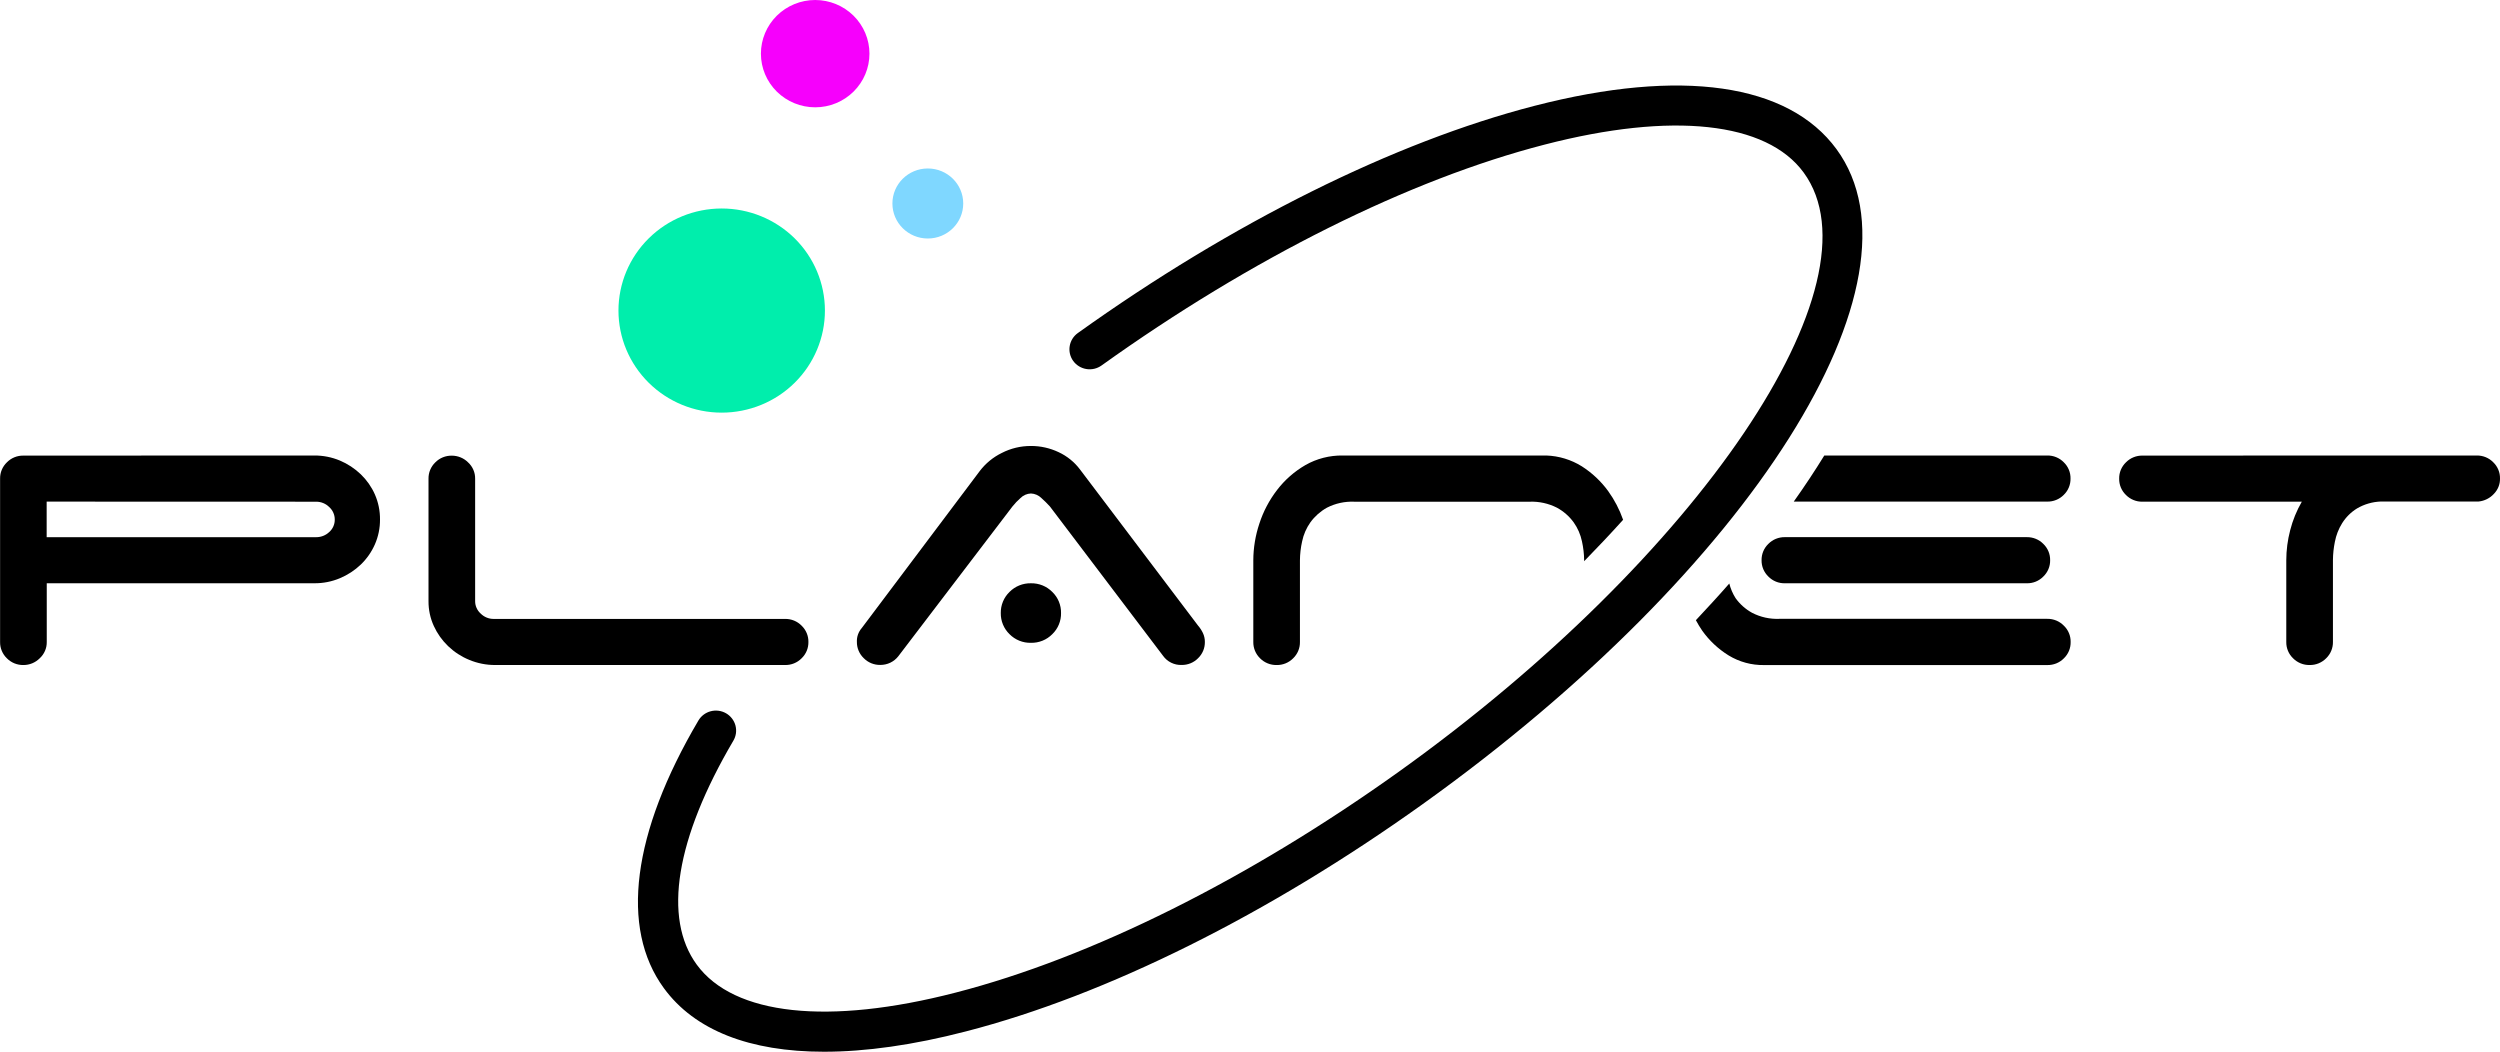 <svg width="164" height="69" viewBox="0 0 164 69" fill="none" xmlns="http://www.w3.org/2000/svg">
<g clip-path="url(#clip0_277_6)">
<path d="M20.619 29.881C21.194 29.878 21.764 29.99 22.294 30.211C22.805 30.426 23.271 30.733 23.67 31.116C24.061 31.494 24.376 31.943 24.594 32.439C24.82 32.957 24.933 33.515 24.928 34.079C24.932 34.639 24.819 35.194 24.594 35.708C24.376 36.205 24.062 36.655 23.67 37.034C23.273 37.413 22.808 37.717 22.3 37.93C21.771 38.153 21.201 38.266 20.625 38.262H3.067V42.113C3.071 42.314 3.031 42.513 2.951 42.698C2.871 42.883 2.753 43.049 2.603 43.186C2.464 43.325 2.298 43.436 2.115 43.512C1.932 43.587 1.735 43.626 1.537 43.626C1.335 43.629 1.135 43.592 0.949 43.517C0.763 43.441 0.594 43.328 0.453 43.186C0.308 43.047 0.194 42.88 0.117 42.695C0.04 42.511 0.002 42.312 0.006 42.113V31.399C0.003 31.2 0.04 31.002 0.117 30.818C0.194 30.634 0.308 30.468 0.453 30.329C0.593 30.186 0.762 30.073 0.948 29.997C1.135 29.921 1.335 29.884 1.537 29.888L20.619 29.881ZM3.061 32.906V35.239H20.747C21.061 35.24 21.364 35.122 21.591 34.907C21.711 34.803 21.805 34.675 21.869 34.53C21.933 34.386 21.964 34.23 21.96 34.072C21.96 33.919 21.927 33.767 21.863 33.627C21.8 33.486 21.707 33.361 21.591 33.258C21.481 33.148 21.349 33.061 21.204 33.002C21.059 32.942 20.904 32.912 20.747 32.912L3.061 32.906Z" fill="black"/>
<path d="M30.786 43.289C30.27 43.079 29.8 42.773 29.399 42.389C29.005 42.011 28.686 41.563 28.46 41.068C28.225 40.556 28.106 40 28.11 39.438V31.402C28.107 31.204 28.144 31.006 28.221 30.822C28.297 30.639 28.411 30.472 28.555 30.333C28.695 30.19 28.864 30.077 29.05 30.001C29.237 29.925 29.437 29.888 29.638 29.891C29.837 29.891 30.035 29.93 30.218 30.006C30.402 30.081 30.568 30.193 30.707 30.333C30.856 30.469 30.974 30.635 31.053 30.819C31.133 31.003 31.172 31.202 31.169 31.402V39.438C31.168 39.592 31.201 39.744 31.264 39.884C31.327 40.025 31.42 40.15 31.535 40.253C31.646 40.364 31.777 40.451 31.922 40.511C32.067 40.571 32.223 40.602 32.38 40.601H51.502C51.703 40.597 51.903 40.635 52.09 40.711C52.276 40.787 52.445 40.9 52.585 41.043C52.729 41.182 52.843 41.348 52.92 41.532C52.997 41.716 53.035 41.913 53.032 42.112C53.035 42.312 52.998 42.51 52.921 42.695C52.844 42.879 52.73 43.046 52.585 43.185C52.444 43.328 52.276 43.441 52.089 43.516C51.903 43.592 51.703 43.629 51.502 43.625H32.477C31.896 43.626 31.321 43.512 30.786 43.289V43.289Z" fill="black"/>
<path d="M58.927 43.053C58.787 43.231 58.608 43.375 58.404 43.473C58.199 43.571 57.974 43.621 57.747 43.619C57.545 43.623 57.346 43.585 57.16 43.51C56.974 43.434 56.806 43.322 56.665 43.179C56.52 43.041 56.405 42.876 56.327 42.692C56.249 42.509 56.21 42.311 56.212 42.112C56.197 41.779 56.311 41.452 56.531 41.2L64.276 30.895C64.657 30.396 65.15 29.991 65.717 29.714C66.307 29.41 66.963 29.253 67.629 29.256C68.258 29.253 68.88 29.393 69.448 29.663C70.002 29.921 70.483 30.311 70.848 30.797L78.592 41.039C78.721 41.187 78.828 41.351 78.912 41.528C78.997 41.709 79.041 41.908 79.039 42.108C79.043 42.308 79.005 42.506 78.928 42.691C78.851 42.875 78.737 43.042 78.592 43.181C78.452 43.324 78.284 43.436 78.098 43.512C77.912 43.587 77.712 43.625 77.511 43.621C77.274 43.629 77.04 43.578 76.828 43.473C76.616 43.369 76.434 43.214 76.298 43.023L68.873 33.223C68.697 33.029 68.51 32.845 68.315 32.671C68.132 32.49 67.887 32.383 67.629 32.372C67.371 32.382 67.126 32.489 66.945 32.671C66.753 32.839 66.577 33.024 66.418 33.223L58.927 43.053ZM65.651 40.216C65.647 39.959 65.695 39.703 65.794 39.464C65.892 39.225 66.04 39.01 66.226 38.829C66.408 38.645 66.626 38.5 66.867 38.403C67.108 38.305 67.367 38.258 67.627 38.263C67.887 38.258 68.146 38.305 68.388 38.402C68.629 38.5 68.847 38.645 69.029 38.829C69.216 39.01 69.363 39.225 69.462 39.464C69.561 39.703 69.609 39.959 69.604 40.216C69.609 40.474 69.561 40.73 69.462 40.968C69.363 41.207 69.216 41.423 69.029 41.603C68.847 41.787 68.629 41.933 68.388 42.03C68.146 42.127 67.887 42.175 67.627 42.169C67.367 42.175 67.108 42.127 66.867 42.03C66.626 41.932 66.408 41.787 66.226 41.603C66.04 41.423 65.892 41.207 65.794 40.968C65.695 40.73 65.647 40.474 65.651 40.216V40.216Z" fill="black"/>
<path d="M162.472 29.881C162.673 29.878 162.873 29.915 163.06 29.991C163.246 30.067 163.415 30.18 163.555 30.323C163.7 30.462 163.814 30.628 163.89 30.812C163.967 30.996 164.004 31.193 164 31.392C164.004 31.581 163.969 31.768 163.898 31.942C163.827 32.117 163.722 32.276 163.588 32.41C163.33 32.686 162.979 32.86 162.601 32.899H156.194C155.638 32.918 155.096 33.075 154.618 33.355C154.224 33.598 153.891 33.928 153.646 34.319C153.412 34.693 153.25 35.108 153.168 35.541C153.087 35.935 153.045 36.336 153.041 36.738V42.112C153.044 42.312 153.006 42.51 152.929 42.694C152.853 42.879 152.738 43.046 152.594 43.185C152.453 43.328 152.284 43.44 152.098 43.516C151.912 43.592 151.712 43.629 151.51 43.625C151.309 43.629 151.109 43.592 150.923 43.516C150.736 43.44 150.568 43.328 150.427 43.185C150.282 43.046 150.167 42.879 150.091 42.695C150.014 42.51 149.976 42.312 149.98 42.112V36.756C149.981 36.092 150.067 35.43 150.235 34.787C150.402 34.13 150.66 33.499 150.999 32.911H140.547C140.345 32.915 140.145 32.878 139.959 32.802C139.773 32.727 139.604 32.614 139.463 32.471C139.319 32.332 139.204 32.165 139.128 31.981C139.051 31.796 139.014 31.598 139.018 31.398C139.014 31.199 139.052 31.002 139.128 30.818C139.205 30.634 139.319 30.468 139.463 30.329C139.604 30.186 139.772 30.073 139.959 29.997C140.145 29.921 140.345 29.884 140.547 29.887L162.472 29.881Z" fill="black"/>
<path d="M134.298 40.595H116.737C116.112 40.623 115.491 40.487 114.937 40.2C114.508 39.964 114.138 39.635 113.854 39.239C113.666 38.942 113.527 38.618 113.442 38.278C112.746 39.078 112 39.881 111.25 40.685C111.375 40.92 111.512 41.147 111.662 41.367C112.125 42.02 112.715 42.574 113.398 42.996C114.097 43.423 114.905 43.642 115.726 43.628H134.306C134.507 43.631 134.707 43.594 134.894 43.519C135.08 43.443 135.249 43.33 135.389 43.188C135.534 43.049 135.648 42.882 135.725 42.697C135.801 42.512 135.838 42.314 135.834 42.115C135.838 41.916 135.801 41.718 135.724 41.534C135.648 41.35 135.534 41.184 135.389 41.045C135.249 40.9 135.079 40.785 134.891 40.707C134.703 40.63 134.501 40.592 134.298 40.595Z" fill="black"/>
<path d="M117.67 32.905H134.298C134.499 32.909 134.699 32.872 134.885 32.796C135.072 32.72 135.24 32.608 135.381 32.465C135.526 32.326 135.64 32.159 135.716 31.974C135.793 31.79 135.83 31.592 135.826 31.392C135.83 31.193 135.793 30.996 135.716 30.812C135.64 30.628 135.526 30.462 135.381 30.323C135.241 30.18 135.072 30.067 134.886 29.991C134.7 29.915 134.499 29.877 134.298 29.881H119.674C119.06 30.879 118.392 31.887 117.67 32.905Z" fill="black"/>
<path d="M117.087 38.263H132.959C133.161 38.267 133.361 38.23 133.547 38.154C133.733 38.078 133.902 37.964 134.042 37.821C134.187 37.682 134.301 37.516 134.378 37.331C134.455 37.147 134.493 36.949 134.489 36.75C134.493 36.551 134.455 36.353 134.378 36.169C134.301 35.985 134.187 35.818 134.042 35.679C133.902 35.536 133.733 35.423 133.547 35.347C133.36 35.271 133.16 35.234 132.959 35.237H117.087C116.886 35.234 116.686 35.271 116.499 35.347C116.313 35.423 116.144 35.536 116.004 35.679C115.86 35.818 115.746 35.985 115.669 36.169C115.593 36.353 115.555 36.551 115.559 36.75C115.555 36.949 115.593 37.147 115.669 37.331C115.746 37.515 115.86 37.682 116.004 37.821C116.144 37.964 116.313 38.078 116.499 38.154C116.685 38.23 116.886 38.267 117.087 38.263Z" fill="black"/>
<path d="M103.767 30.59C103.069 30.155 102.266 29.91 101.44 29.881H88.087C87.226 29.868 86.378 30.085 85.632 30.511C84.912 30.928 84.282 31.482 83.778 32.14C83.267 32.804 82.873 33.55 82.615 34.346C82.355 35.123 82.22 35.937 82.217 36.757V42.113C82.214 42.312 82.251 42.51 82.328 42.695C82.404 42.879 82.518 43.046 82.662 43.186C82.803 43.328 82.972 43.441 83.158 43.516C83.344 43.592 83.544 43.629 83.746 43.626C83.947 43.63 84.147 43.592 84.333 43.517C84.52 43.441 84.688 43.328 84.829 43.186C84.974 43.047 85.088 42.88 85.165 42.695C85.242 42.51 85.28 42.312 85.276 42.113V36.757C85.28 36.338 85.328 35.921 85.42 35.512C85.512 35.066 85.696 34.642 85.96 34.268C86.246 33.873 86.617 33.544 87.045 33.305C87.6 33.02 88.221 32.885 88.845 32.912H100.351C100.97 32.889 101.585 33.025 102.136 33.305C102.57 33.541 102.945 33.87 103.234 34.268C103.499 34.642 103.683 35.065 103.776 35.512C103.867 35.921 103.916 36.338 103.92 36.757V36.816C104.814 35.903 105.666 34.998 106.476 34.099C106.242 33.43 105.913 32.797 105.498 32.219C105.029 31.574 104.442 31.021 103.767 30.59V30.59Z" fill="black"/>
<path d="M54.054 68.994C49.182 68.994 45.566 67.587 43.549 64.821C40.666 60.88 41.469 54.639 45.815 47.267C45.992 46.966 46.283 46.747 46.623 46.658C46.963 46.569 47.325 46.617 47.63 46.792C47.78 46.879 47.912 46.994 48.018 47.132C48.124 47.269 48.201 47.425 48.246 47.592C48.29 47.759 48.301 47.933 48.278 48.104C48.254 48.275 48.197 48.439 48.109 48.588C44.328 55.014 43.475 60.233 45.708 63.282C48.14 66.605 54.33 67.277 62.692 65.114C71.585 62.821 81.912 57.673 91.768 50.621C111.446 36.541 123.606 18.54 118.319 11.317C115.886 7.991 109.695 7.321 101.335 9.484C92.439 11.777 82.114 16.925 72.259 23.977C71.973 24.181 71.618 24.265 71.27 24.209C70.923 24.154 70.612 23.964 70.405 23.682C70.2 23.4 70.116 23.048 70.172 22.705C70.228 22.361 70.419 22.054 70.704 21.849C80.819 14.612 91.461 9.317 100.666 6.942C110.28 4.46 117.314 5.47 120.473 9.783C126.815 18.448 114.892 37.325 93.325 52.753C83.21 59.991 72.57 65.285 63.365 67.66C59.899 68.56 56.779 68.994 54.054 68.994Z" fill="black"/>
<path d="M54.115 20.373C54.115 22.149 53.402 23.852 52.132 25.108C50.862 26.364 49.139 27.069 47.343 27.069C45.547 27.069 43.825 26.364 42.555 25.108C41.285 23.852 40.571 22.149 40.571 20.373C40.571 18.597 41.285 16.894 42.555 15.638C43.825 14.383 45.547 13.677 47.343 13.677C49.139 13.677 50.862 14.383 52.132 15.638C53.402 16.894 54.115 18.597 54.115 20.373V20.373Z" fill="#00EEAC"/>
<path d="M60.865 15.646C62.148 15.646 63.188 14.618 63.188 13.349C63.188 12.08 62.148 11.052 60.865 11.052C59.582 11.052 58.542 12.08 58.542 13.349C58.542 14.618 59.582 15.646 60.865 15.646Z" fill="#7FD7FF"/>
<path d="M57.036 3.521C57.036 4.454 56.661 5.349 55.993 6.009C55.326 6.669 54.421 7.04 53.477 7.04C52.533 7.04 51.627 6.669 50.959 6.01C50.292 5.35 49.916 4.455 49.916 3.521C49.916 2.587 50.291 1.692 50.959 1.031C51.627 0.371 52.532 0 53.477 0C54.421 0.001 55.326 0.372 55.994 1.032C56.661 1.692 57.036 2.588 57.036 3.521V3.521Z" fill="#F600FC"/>
</g>
<defs>
<clipPath id="clip0_277_6">
<rect width="164" height="69" fill="white"/>
</clipPath>
</defs>
</svg>

